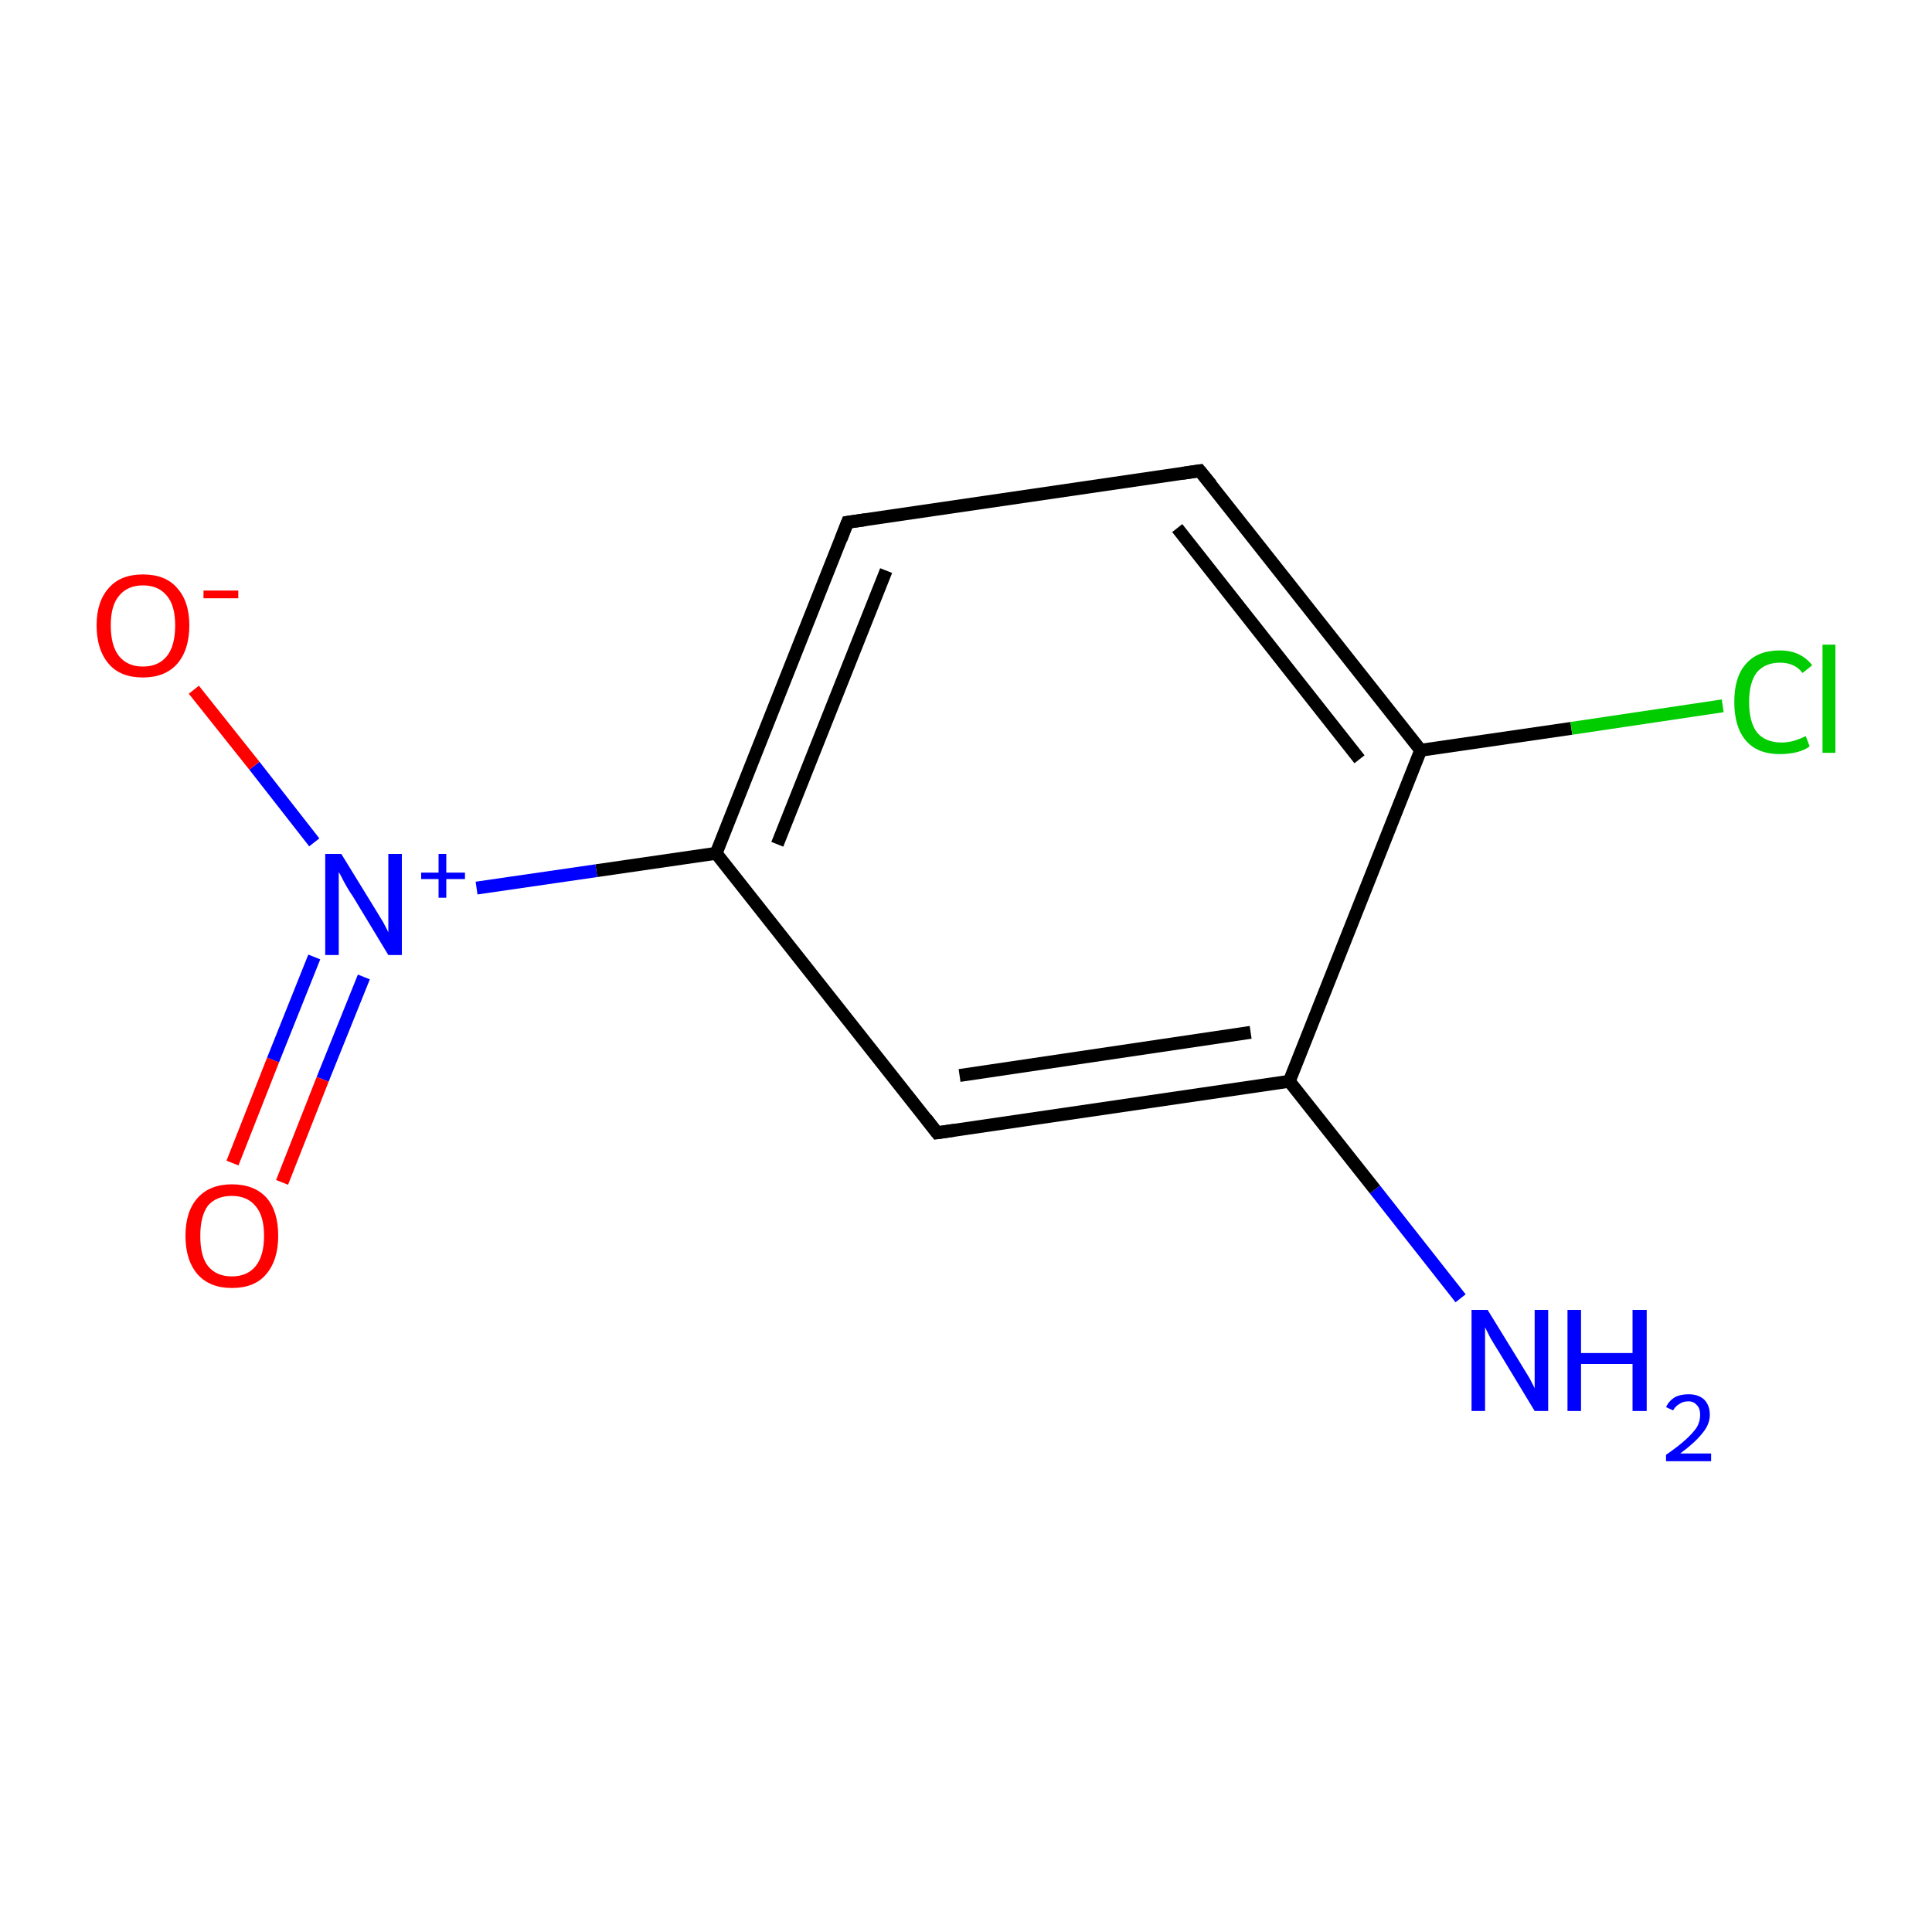 <?xml version='1.0' encoding='iso-8859-1'?>
<svg version='1.1' baseProfile='full'
              xmlns='http://www.w3.org/2000/svg'
                      xmlns:rdkit='http://www.rdkit.org/xml'
                      xmlns:xlink='http://www.w3.org/1999/xlink'
                  xml:space='preserve'
width='300px' height='300px' viewBox='0 0 300 300'>
<!-- END OF HEADER -->
<rect style='opacity:1.0;fill:#FFFFFF;stroke:none' width='300.0' height='300.0' x='0.0' y='0.0'> </rect>
<path class='bond-0 atom-0 atom-1' d='M 226.8,201.6 L 213.5,184.7' style='fill:none;fill-rule:evenodd;stroke:#0000FF;stroke-width:2.0px;stroke-linecap:butt;stroke-linejoin:miter;stroke-opacity:1' />
<path class='bond-0 atom-0 atom-1' d='M 213.5,184.7 L 200.2,167.9' style='fill:none;fill-rule:evenodd;stroke:#000000;stroke-width:2.0px;stroke-linecap:butt;stroke-linejoin:miter;stroke-opacity:1' />
<path class='bond-1 atom-1 atom-2' d='M 200.2,167.9 L 145.5,175.9' style='fill:none;fill-rule:evenodd;stroke:#000000;stroke-width:2.0px;stroke-linecap:butt;stroke-linejoin:miter;stroke-opacity:1' />
<path class='bond-1 atom-1 atom-2' d='M 194.2,160.3 L 149.0,167.0' style='fill:none;fill-rule:evenodd;stroke:#000000;stroke-width:2.0px;stroke-linecap:butt;stroke-linejoin:miter;stroke-opacity:1' />
<path class='bond-2 atom-2 atom-3' d='M 145.5,175.9 L 111.2,132.5' style='fill:none;fill-rule:evenodd;stroke:#000000;stroke-width:2.0px;stroke-linecap:butt;stroke-linejoin:miter;stroke-opacity:1' />
<path class='bond-3 atom-3 atom-4' d='M 111.2,132.5 L 92.6,135.2' style='fill:none;fill-rule:evenodd;stroke:#000000;stroke-width:2.0px;stroke-linecap:butt;stroke-linejoin:miter;stroke-opacity:1' />
<path class='bond-3 atom-3 atom-4' d='M 92.6,135.2 L 74.0,137.9' style='fill:none;fill-rule:evenodd;stroke:#0000FF;stroke-width:2.0px;stroke-linecap:butt;stroke-linejoin:miter;stroke-opacity:1' />
<path class='bond-4 atom-4 atom-5' d='M 48.8,148.6 L 42.4,164.6' style='fill:none;fill-rule:evenodd;stroke:#0000FF;stroke-width:2.0px;stroke-linecap:butt;stroke-linejoin:miter;stroke-opacity:1' />
<path class='bond-4 atom-4 atom-5' d='M 42.4,164.6 L 36.1,180.6' style='fill:none;fill-rule:evenodd;stroke:#FF0000;stroke-width:2.0px;stroke-linecap:butt;stroke-linejoin:miter;stroke-opacity:1' />
<path class='bond-4 atom-4 atom-5' d='M 56.5,151.7 L 50.1,167.6' style='fill:none;fill-rule:evenodd;stroke:#0000FF;stroke-width:2.0px;stroke-linecap:butt;stroke-linejoin:miter;stroke-opacity:1' />
<path class='bond-4 atom-4 atom-5' d='M 50.1,167.6 L 43.8,183.6' style='fill:none;fill-rule:evenodd;stroke:#FF0000;stroke-width:2.0px;stroke-linecap:butt;stroke-linejoin:miter;stroke-opacity:1' />
<path class='bond-5 atom-4 atom-6' d='M 48.8,130.8 L 39.5,118.9' style='fill:none;fill-rule:evenodd;stroke:#0000FF;stroke-width:2.0px;stroke-linecap:butt;stroke-linejoin:miter;stroke-opacity:1' />
<path class='bond-5 atom-4 atom-6' d='M 39.5,118.9 L 30.1,107.1' style='fill:none;fill-rule:evenodd;stroke:#FF0000;stroke-width:2.0px;stroke-linecap:butt;stroke-linejoin:miter;stroke-opacity:1' />
<path class='bond-6 atom-3 atom-7' d='M 111.2,132.5 L 131.6,81.1' style='fill:none;fill-rule:evenodd;stroke:#000000;stroke-width:2.0px;stroke-linecap:butt;stroke-linejoin:miter;stroke-opacity:1' />
<path class='bond-6 atom-3 atom-7' d='M 120.7,131.1 L 137.6,88.6' style='fill:none;fill-rule:evenodd;stroke:#000000;stroke-width:2.0px;stroke-linecap:butt;stroke-linejoin:miter;stroke-opacity:1' />
<path class='bond-7 atom-7 atom-8' d='M 131.6,81.1 L 186.3,73.1' style='fill:none;fill-rule:evenodd;stroke:#000000;stroke-width:2.0px;stroke-linecap:butt;stroke-linejoin:miter;stroke-opacity:1' />
<path class='bond-8 atom-8 atom-9' d='M 186.3,73.1 L 220.6,116.5' style='fill:none;fill-rule:evenodd;stroke:#000000;stroke-width:2.0px;stroke-linecap:butt;stroke-linejoin:miter;stroke-opacity:1' />
<path class='bond-8 atom-8 atom-9' d='M 182.8,82.0 L 211.1,117.9' style='fill:none;fill-rule:evenodd;stroke:#000000;stroke-width:2.0px;stroke-linecap:butt;stroke-linejoin:miter;stroke-opacity:1' />
<path class='bond-9 atom-9 atom-10' d='M 220.6,116.5 L 244.0,113.1' style='fill:none;fill-rule:evenodd;stroke:#000000;stroke-width:2.0px;stroke-linecap:butt;stroke-linejoin:miter;stroke-opacity:1' />
<path class='bond-9 atom-9 atom-10' d='M 244.0,113.1 L 267.5,109.6' style='fill:none;fill-rule:evenodd;stroke:#00CC00;stroke-width:2.0px;stroke-linecap:butt;stroke-linejoin:miter;stroke-opacity:1' />
<path class='bond-10 atom-9 atom-1' d='M 220.6,116.5 L 200.2,167.9' style='fill:none;fill-rule:evenodd;stroke:#000000;stroke-width:2.0px;stroke-linecap:butt;stroke-linejoin:miter;stroke-opacity:1' />
<path d='M 148.2,175.5 L 145.5,175.9 L 143.8,173.7' style='fill:none;stroke:#000000;stroke-width:2.0px;stroke-linecap:butt;stroke-linejoin:miter;stroke-miterlimit:10;stroke-opacity:1;' />
<path d='M 130.6,83.7 L 131.6,81.1 L 134.4,80.7' style='fill:none;stroke:#000000;stroke-width:2.0px;stroke-linecap:butt;stroke-linejoin:miter;stroke-miterlimit:10;stroke-opacity:1;' />
<path d='M 183.6,73.5 L 186.3,73.1 L 188.1,75.3' style='fill:none;stroke:#000000;stroke-width:2.0px;stroke-linecap:butt;stroke-linejoin:miter;stroke-miterlimit:10;stroke-opacity:1;' />
<path class='atom-0' d='M 231.0 203.4
L 236.1 211.7
Q 236.6 212.5, 237.5 214.0
Q 238.3 215.5, 238.3 215.6
L 238.3 203.4
L 240.4 203.4
L 240.4 219.1
L 238.3 219.1
L 232.8 210.0
Q 232.1 208.9, 231.4 207.7
Q 230.8 206.5, 230.6 206.1
L 230.6 219.1
L 228.5 219.1
L 228.5 203.4
L 231.0 203.4
' fill='#0000FF'/>
<path class='atom-0' d='M 243.4 203.4
L 245.5 203.4
L 245.5 210.1
L 253.5 210.1
L 253.5 203.4
L 255.7 203.4
L 255.7 219.1
L 253.5 219.1
L 253.5 211.8
L 245.5 211.8
L 245.5 219.1
L 243.4 219.1
L 243.4 203.4
' fill='#0000FF'/>
<path class='atom-0' d='M 258.7 218.5
Q 259.1 217.6, 260.0 217.0
Q 260.9 216.5, 262.2 216.5
Q 263.7 216.5, 264.6 217.3
Q 265.5 218.2, 265.5 219.7
Q 265.5 221.2, 264.3 222.6
Q 263.2 224.0, 260.9 225.7
L 265.7 225.7
L 265.7 226.9
L 258.7 226.9
L 258.7 225.9
Q 260.6 224.6, 261.8 223.5
Q 262.9 222.5, 263.5 221.6
Q 264.0 220.7, 264.0 219.7
Q 264.0 218.7, 263.5 218.2
Q 263.0 217.6, 262.2 217.6
Q 261.3 217.6, 260.8 218.0
Q 260.2 218.3, 259.8 219.0
L 258.7 218.5
' fill='#0000FF'/>
<path class='atom-4' d='M 53.0 132.6
L 58.1 140.9
Q 58.6 141.7, 59.5 143.2
Q 60.3 144.7, 60.3 144.8
L 60.3 132.6
L 62.4 132.6
L 62.4 148.3
L 60.3 148.3
L 54.8 139.2
Q 54.1 138.2, 53.4 136.9
Q 52.8 135.7, 52.6 135.4
L 52.6 148.3
L 50.5 148.3
L 50.5 132.6
L 53.0 132.6
' fill='#0000FF'/>
<path class='atom-4' d='M 65.4 135.5
L 68.1 135.5
L 68.1 132.6
L 69.3 132.6
L 69.3 135.5
L 72.2 135.5
L 72.2 136.5
L 69.3 136.5
L 69.3 139.4
L 68.1 139.4
L 68.1 136.5
L 65.4 136.5
L 65.4 135.5
' fill='#0000FF'/>
<path class='atom-5' d='M 28.8 191.9
Q 28.8 188.1, 30.7 186.0
Q 32.6 183.9, 36.0 183.9
Q 39.5 183.9, 41.4 186.0
Q 43.2 188.1, 43.2 191.9
Q 43.2 195.7, 41.3 197.9
Q 39.5 200.0, 36.0 200.0
Q 32.6 200.0, 30.7 197.9
Q 28.8 195.7, 28.8 191.9
M 36.0 198.2
Q 38.4 198.2, 39.7 196.6
Q 41.0 195.0, 41.0 191.9
Q 41.0 188.8, 39.7 187.3
Q 38.4 185.7, 36.0 185.7
Q 33.6 185.7, 32.3 187.2
Q 31.1 188.8, 31.1 191.9
Q 31.1 195.1, 32.3 196.6
Q 33.6 198.2, 36.0 198.2
' fill='#FF0000'/>
<path class='atom-6' d='M 15.0 97.1
Q 15.0 93.4, 16.9 91.3
Q 18.7 89.2, 22.2 89.2
Q 25.7 89.2, 27.5 91.3
Q 29.4 93.4, 29.4 97.1
Q 29.4 100.9, 27.5 103.1
Q 25.6 105.2, 22.2 105.2
Q 18.7 105.2, 16.9 103.1
Q 15.0 100.9, 15.0 97.1
M 22.2 103.5
Q 24.6 103.5, 25.9 101.9
Q 27.2 100.3, 27.2 97.1
Q 27.2 94.0, 25.9 92.5
Q 24.6 90.9, 22.2 90.9
Q 19.8 90.9, 18.5 92.5
Q 17.2 94.0, 17.2 97.1
Q 17.2 100.3, 18.5 101.9
Q 19.8 103.5, 22.2 103.5
' fill='#FF0000'/>
<path class='atom-6' d='M 31.6 91.7
L 37.0 91.7
L 37.0 92.9
L 31.6 92.9
L 31.6 91.7
' fill='#FF0000'/>
<path class='atom-10' d='M 269.3 109.0
Q 269.3 105.1, 271.1 103.1
Q 272.9 101.0, 276.4 101.0
Q 279.6 101.0, 281.4 103.3
L 279.9 104.5
Q 278.7 102.9, 276.4 102.9
Q 274.1 102.9, 272.8 104.4
Q 271.6 106.0, 271.6 109.0
Q 271.6 112.1, 272.8 113.7
Q 274.1 115.3, 276.7 115.3
Q 278.4 115.3, 280.4 114.3
L 281.0 115.9
Q 280.2 116.5, 279.0 116.8
Q 277.7 117.1, 276.4 117.1
Q 272.9 117.1, 271.1 115.0
Q 269.3 112.9, 269.3 109.0
' fill='#00CC00'/>
<path class='atom-10' d='M 283.0 100.1
L 285.0 100.1
L 285.0 116.9
L 283.0 116.9
L 283.0 100.1
' fill='#00CC00'/>
</svg>
